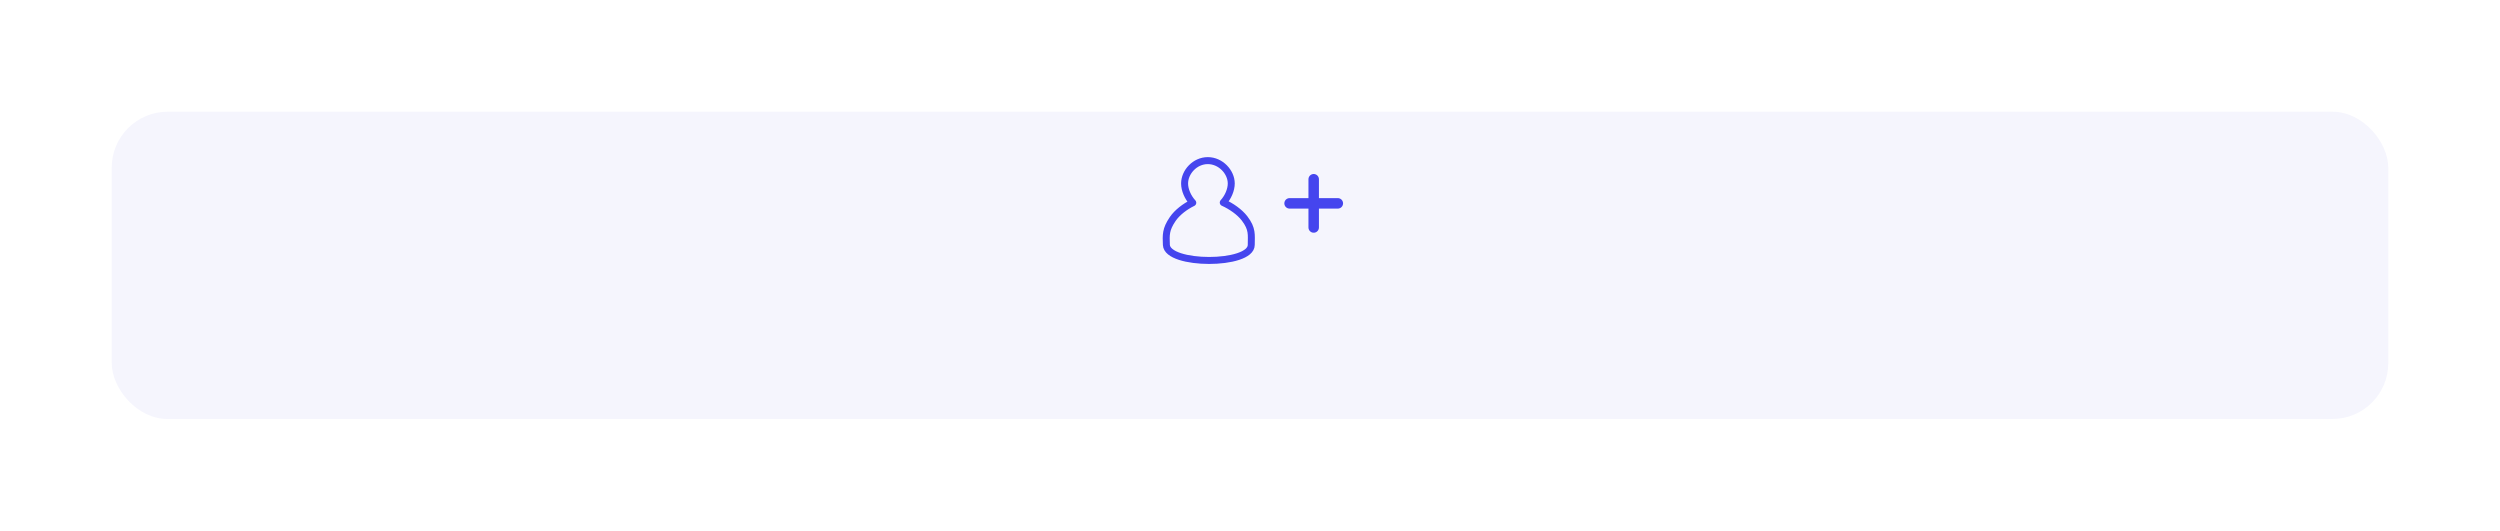 <svg width="358" height="76" viewBox="0 0 358 76" fill="none" xmlns="http://www.w3.org/2000/svg">
<g filter="url(#filter0_d_6_380)">
<rect x="16" y="8" width="326" height="44" rx="8" fill="#F5F5FD"/>
</g>
<g clip-path="url(#clip0_6_380)">
<path fill-rule="evenodd" clip-rule="evenodd" d="M172.957 23C174.803 23 176.316 24.632 176.316 26.277C176.316 27.173 175.872 28.229 175.17 29.005C176.312 29.525 177.507 30.343 178.228 31.286C179.384 32.798 179.18 33.629 179.18 35.064C179.18 38.043 167.137 38.04 167.025 35.064C166.971 33.639 166.911 32.871 167.923 31.377C168.576 30.413 169.705 29.571 170.805 29.032C170.088 28.255 169.634 27.184 169.634 26.277C169.634 24.632 171.112 23 172.957 23Z" stroke="#4545EE" stroke-linecap="round" stroke-linejoin="round"/>
</g>
<g clip-path="url(#clip1_6_380)">
<path d="M184.667 29.121H191.576M188.121 25.667V32.576V25.667Z" stroke="#4545EE" stroke-width="1.5" stroke-linecap="round" stroke-linejoin="round"/>
</g>
<defs>
<filter id="filter0_d_6_380" x="0" y="0" width="358" height="76" filterUnits="userSpaceOnUse" color-interpolation-filters="sRGB">
<feFlood flood-opacity="0" result="BackgroundImageFix"/>
<feColorMatrix in="SourceAlpha" type="matrix" values="0 0 0 0 0 0 0 0 0 0 0 0 0 0 0 0 0 0 127 0" result="hardAlpha"/>
<feOffset dy="8"/>
<feGaussianBlur stdDeviation="8"/>
<feComposite in2="hardAlpha" operator="out"/>
<feColorMatrix type="matrix" values="0 0 0 0 0.157 0 0 0 0 0.157 0 0 0 0 0.643 0 0 0 0.4 0"/>
<feBlend mode="normal" in2="BackgroundImageFix" result="effect1_dropShadow_6_380"/>
<feBlend mode="normal" in="SourceGraphic" in2="effect1_dropShadow_6_380" result="shape"/>
</filter>
<clipPath id="clip0_6_380">
<rect width="24" height="24" fill="white" transform="translate(161 18)"/>
</clipPath>
<clipPath id="clip1_6_380">
<rect width="16" height="16" fill="white" transform="translate(180 21)"/>
</clipPath>
</defs>
</svg>
